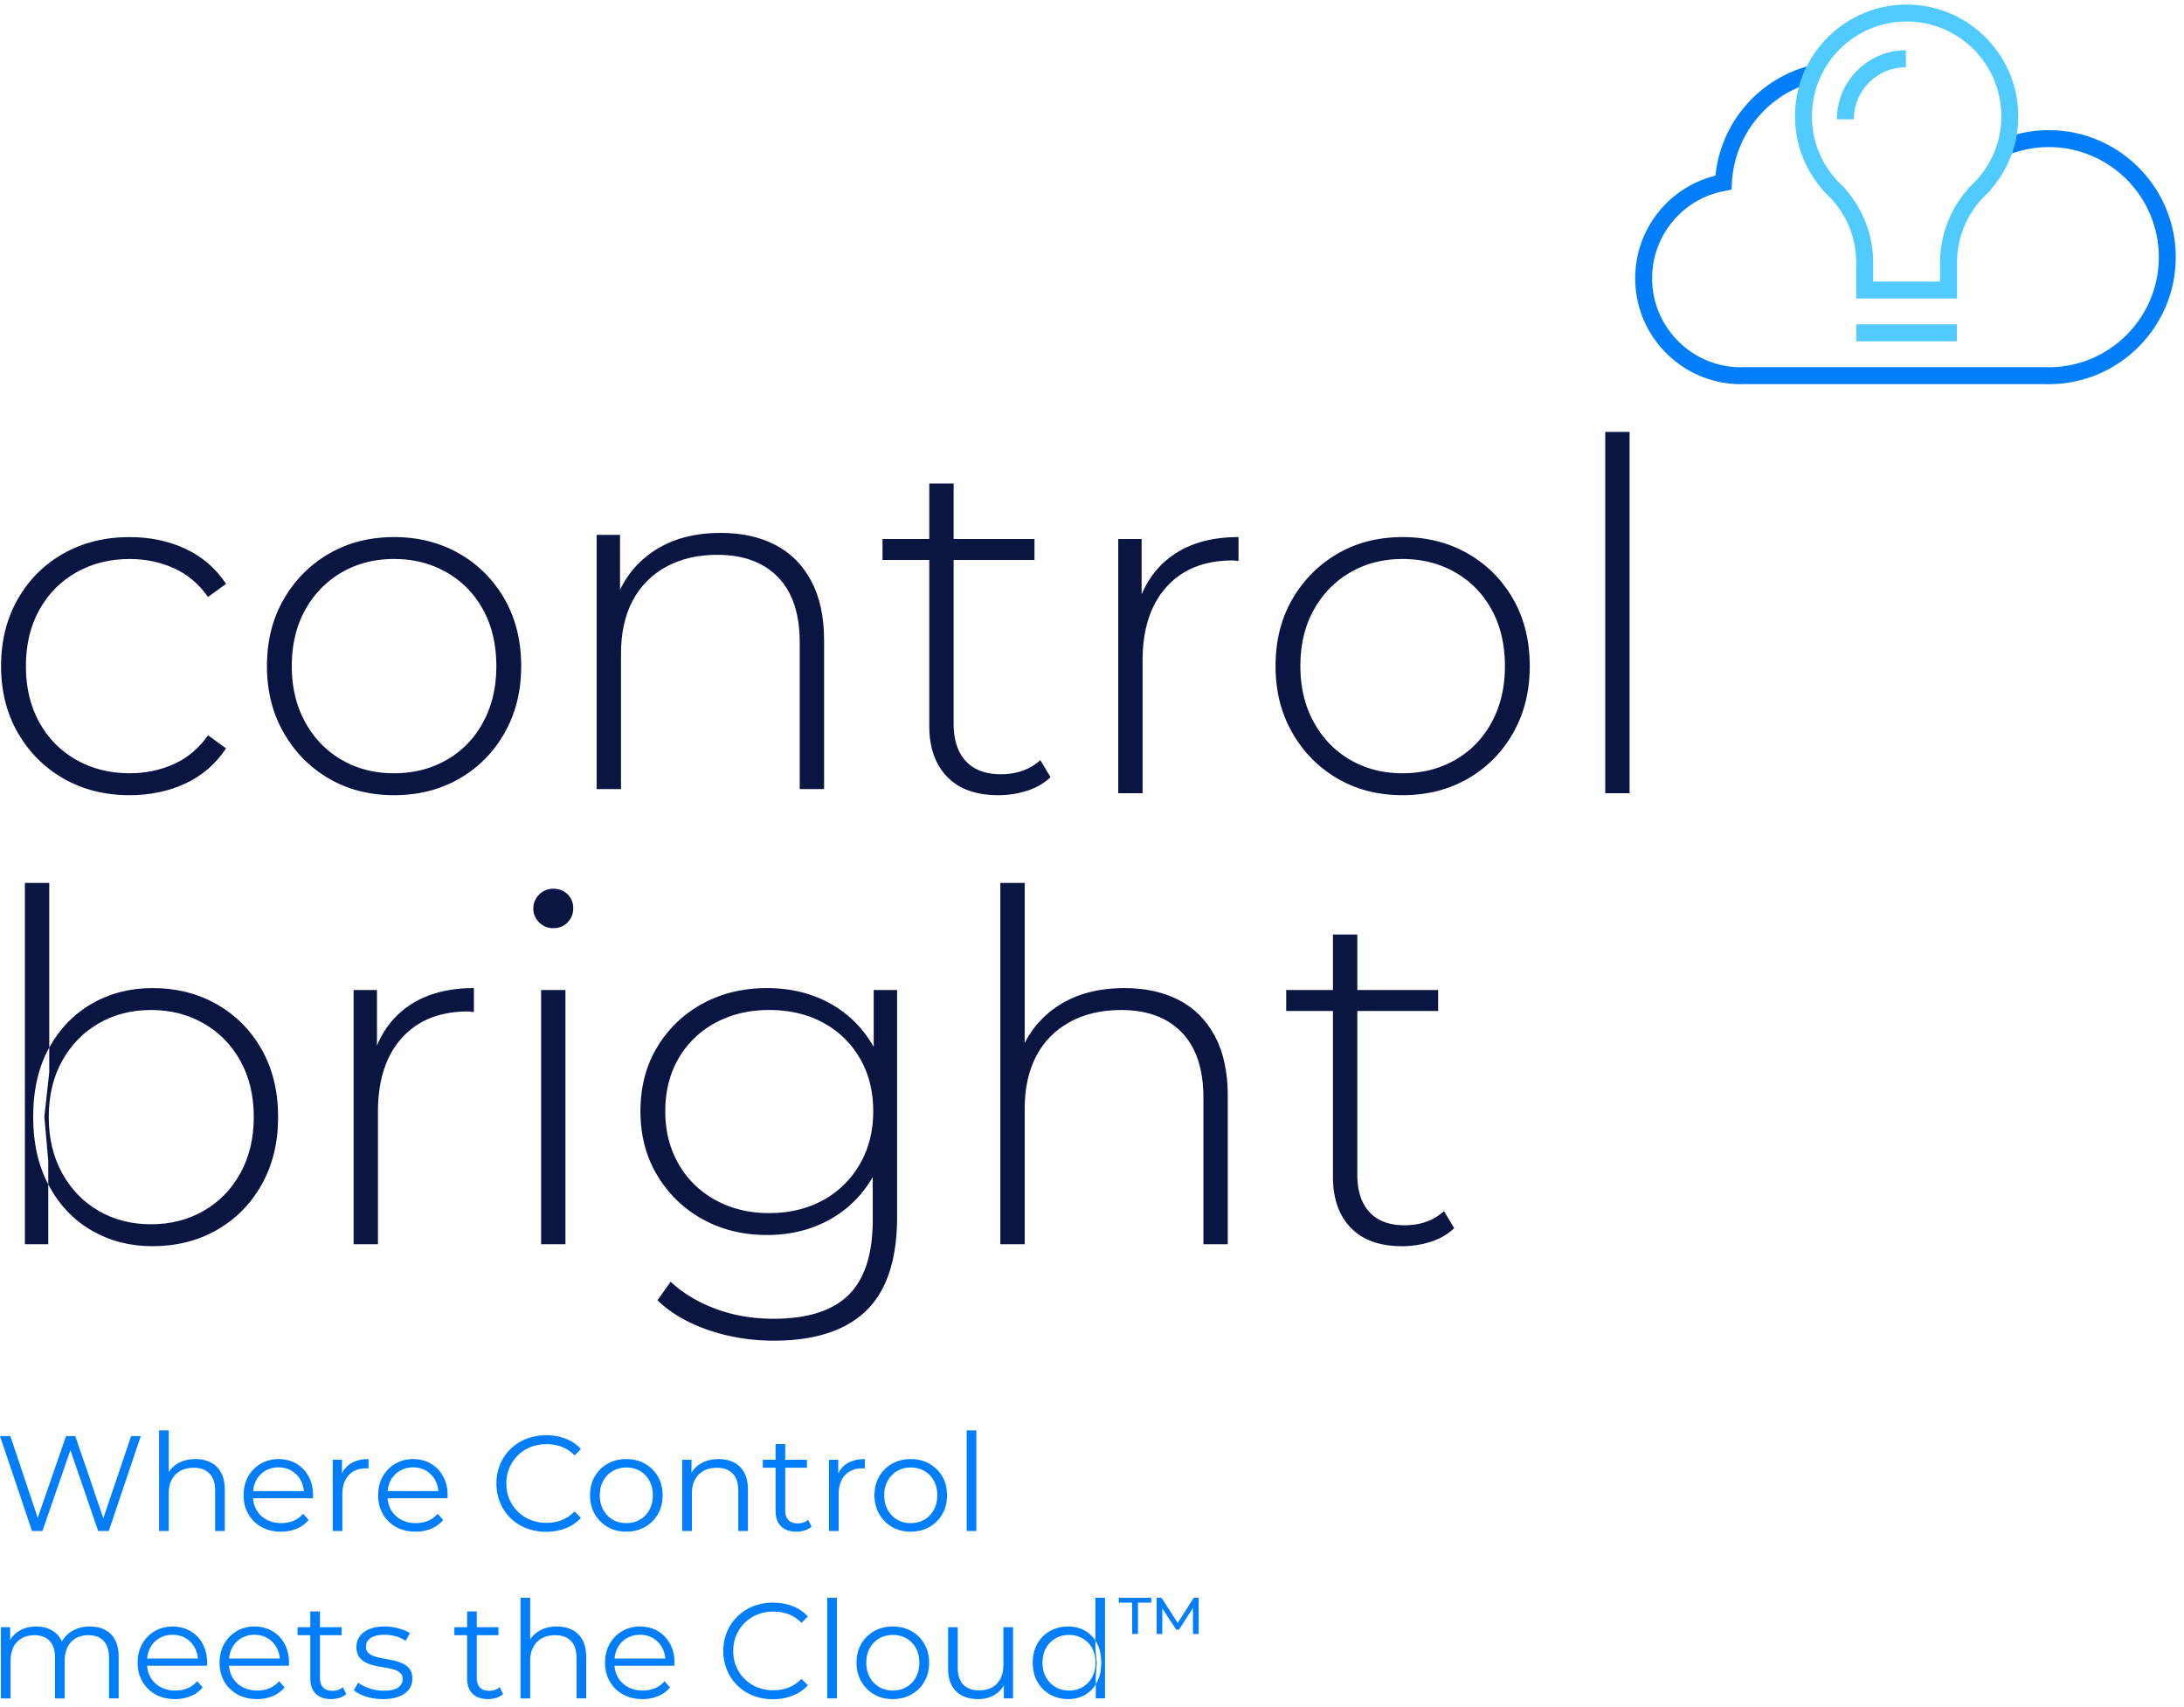 <?xml version="1.0" encoding="UTF-8"?> <svg xmlns="http://www.w3.org/2000/svg" width="238" height="186" viewBox="0 0 238 186"><defs><clipPath id="nvwqa"><path d="M0 185.173V.5h237.1v184.673z"></path></clipPath></defs><g><g><path fill="#027efa" d="M14.293 156.493l-3.031 8.958-3.058-8.958H7.198l-3.085 8.916-2.99-8.916H0l3.488 10.347h1.138l3.045-8.81 3.03 8.81h1.153l3.489-10.347z"></path></g><g><g></g><g clip-path="url(#nvwqa)"><path fill="#027efa" d="M21.3 159.005c.63 0 1.185.12 1.662.363.479.241.853.608 1.124 1.1.27.494.407 1.114.407 1.863v4.508h-1.05v-4.405c0-.817-.204-1.435-.614-1.854-.409-.42-.982-.629-1.721-.629-.552 0-1.033.11-1.442.333a2.276 2.276 0 0 0-.945.96c-.222.42-.333.924-.333 1.516v4.08h-1.05v-10.968h1.05v5.336l-.208-.4a2.828 2.828 0 0 1 1.183-1.322c.542-.32 1.188-.48 1.936-.48"></path></g><g clip-path="url(#nvwqa)"><path fill="#027efa" d="M30.627 166.914c-.808 0-1.518-.17-2.13-.51a3.701 3.701 0 0 1-1.433-1.405c-.345-.596-.517-1.279-.517-2.047 0-.769.165-1.448.495-2.04a3.67 3.67 0 0 1 1.36-1.397 3.759 3.759 0 0 1 1.944-.51c.729 0 1.377.165 1.944.496.566.33 1.012.793 1.337 1.39.325.596.488 1.283.488 2.061 0 .05-.003.101-.007.155a1.992 1.992 0 0 0-.008.17h-6.755v-.783h6.193l-.413.31c0-.561-.121-1.061-.362-1.5a2.678 2.678 0 0 0-.983-1.028c-.414-.246-.893-.369-1.434-.369a2.8 2.8 0 0 0-1.434.37 2.57 2.57 0 0 0-.99 1.034c-.237.444-.355.951-.355 1.523v.163c0 .59.13 1.11.391 1.559.262.448.626.798 1.094 1.05.468.25 1.003.376 1.604.376.473 0 .914-.084 1.323-.251a2.741 2.741 0 0 0 1.057-.769l.591.68a3.33 3.33 0 0 1-1.293.946 4.37 4.37 0 0 1-1.707.326"></path></g><g clip-path="url(#nvwqa)"><path fill="#027efa" d="M36.258 166.84v-7.761h1.005v2.114l-.103-.37a2.554 2.554 0 0 1 1.094-1.352c.512-.31 1.148-.466 1.907-.466v1.02a.994.994 0 0 1-.119-.007 1.007 1.007 0 0 0-.118-.007c-.818 0-1.459.248-1.922.746-.463.498-.695 1.204-.695 2.121v3.961z"></path></g><g clip-path="url(#nvwqa)"><path fill="#027efa" d="M45.29 166.914c-.808 0-1.518-.17-2.13-.51a3.701 3.701 0 0 1-1.433-1.405c-.345-.596-.517-1.279-.517-2.047 0-.769.165-1.448.495-2.04a3.67 3.67 0 0 1 1.36-1.397 3.759 3.759 0 0 1 1.944-.51c.729 0 1.377.165 1.944.496.566.33 1.012.793 1.337 1.39.325.596.488 1.283.488 2.061 0 .05-.003.101-.008.155a1.988 1.988 0 0 0-.007.17h-6.755v-.783h6.193l-.414.31c0-.561-.12-1.061-.361-1.5a2.678 2.678 0 0 0-.983-1.028c-.415-.246-.893-.369-1.434-.369a2.8 2.8 0 0 0-1.434.37 2.57 2.57 0 0 0-.99 1.034c-.237.444-.355.951-.355 1.523v.163c0 .59.13 1.11.391 1.559.261.448.626.798 1.094 1.05.468.25 1.003.376 1.604.376.473 0 .914-.084 1.323-.251a2.741 2.741 0 0 0 1.057-.769l.591.68a3.33 3.33 0 0 1-1.293.946 4.37 4.37 0 0 1-1.708.326"></path></g><g clip-path="url(#nvwqa)"><path fill="#027efa" d="M59.509 166.928c-.779 0-1.498-.13-2.158-.392a5.091 5.091 0 0 1-1.715-1.1 5.084 5.084 0 0 1-1.13-1.671 5.331 5.331 0 0 1-.407-2.099c0-.759.135-1.458.406-2.099.271-.64.65-1.197 1.138-1.67a5.184 5.184 0 0 1 1.723-1.102 5.814 5.814 0 0 1 2.157-.391c.75 0 1.454.126 2.114.376.66.252 1.217.63 1.67 1.131l-.694.695a3.85 3.85 0 0 0-1.404-.938 4.678 4.678 0 0 0-1.656-.288c-.621 0-1.197.106-1.729.317a4.13 4.13 0 0 0-1.39.902c-.394.39-.702.842-.924 1.36a4.29 4.29 0 0 0-.332 1.707c0 .62.11 1.19.332 1.707.222.518.53.97.924 1.36.394.39.858.69 1.39.902a4.629 4.629 0 0 0 1.729.317c.591 0 1.143-.098 1.656-.295.512-.197.98-.512 1.404-.946l.695.695a4.315 4.315 0 0 1-1.67 1.138c-.66.256-1.37.384-2.13.384"></path></g><g clip-path="url(#nvwqa)"><path fill="#027efa" d="M68.245 165.982c.562 0 1.059-.126 1.493-.377a2.704 2.704 0 0 0 1.027-1.064c.251-.458.377-.988.377-1.59 0-.61-.126-1.142-.377-1.596a2.722 2.722 0 0 0-1.027-1.056 2.894 2.894 0 0 0-1.479-.377 2.89 2.89 0 0 0-1.477.377 2.769 2.769 0 0 0-1.035 1.056c-.257.454-.384.986-.384 1.597 0 .601.127 1.13.384 1.589.256.458.598.813 1.027 1.064.429.251.919.377 1.47.377m0 .932c-.758 0-1.433-.17-2.024-.51a3.755 3.755 0 0 1-1.405-1.412c-.344-.601-.517-1.281-.517-2.04 0-.778.173-1.464.517-2.055a3.727 3.727 0 0 1 1.405-1.39c.59-.334 1.266-.502 2.025-.502.768 0 1.45.17 2.047.51.596.34 1.064.803 1.404 1.39.34.586.51 1.269.51 2.047 0 .768-.17 1.451-.51 2.047a3.679 3.679 0 0 1-1.412 1.404c-.6.34-1.28.51-2.04.51"></path></g><g clip-path="url(#nvwqa)"><path fill="#027efa" d="M78.31 159.005c.631 0 1.186.12 1.664.363a2.61 2.61 0 0 1 1.124 1.1c.27.494.406 1.114.406 1.863v4.508h-1.05v-4.405c0-.817-.204-1.435-.613-1.854-.41-.42-.983-.629-1.722-.629-.552 0-1.032.11-1.441.333-.41.221-.725.542-.946.96-.222.42-.333.924-.333 1.516v4.08h-1.05v-7.761h1.005v2.129l-.162-.4a2.825 2.825 0 0 1 1.183-1.322c.541-.32 1.187-.48 1.936-.48"></path></g><g clip-path="url(#nvwqa)"><path fill="#027efa" d="M83.13 159.079h4.803v.872H83.13zm3.665 7.835c-.729 0-1.29-.198-1.685-.592-.395-.394-.591-.95-.591-1.67v-7.287h1.05v7.228c0 .453.115.803.346 1.05.232.246.564.369.998.369.463 0 .848-.133 1.153-.4l.37.755a1.942 1.942 0 0 1-.747.414c-.29.088-.589.133-.894.133"></path></g><g clip-path="url(#nvwqa)"><path fill="#027efa" d="M90.343 166.84v-7.761h1.005v2.114l-.103-.37a2.554 2.554 0 0 1 1.093-1.352c.513-.31 1.148-.466 1.907-.466v1.02a.994.994 0 0 1-.118-.007 1.007 1.007 0 0 0-.118-.007c-.818 0-1.459.248-1.923.746-.462.498-.694 1.204-.694 2.121v3.961z"></path></g><g clip-path="url(#nvwqa)"><path fill="#027efa" d="M99.24 165.982c.563 0 1.06-.126 1.493-.377a2.704 2.704 0 0 0 1.028-1.064c.251-.458.377-.988.377-1.59 0-.61-.126-1.142-.377-1.596a2.722 2.722 0 0 0-1.028-1.056 2.893 2.893 0 0 0-1.478-.377 2.89 2.89 0 0 0-1.477.377 2.769 2.769 0 0 0-1.035 1.056c-.257.454-.384.986-.384 1.597 0 .601.127 1.13.384 1.589.256.458.598.813 1.027 1.064.429.251.919.377 1.47.377m0 .932c-.758 0-1.433-.17-2.024-.51a3.755 3.755 0 0 1-1.405-1.412c-.344-.601-.517-1.281-.517-2.04 0-.778.173-1.464.517-2.055a3.727 3.727 0 0 1 1.405-1.39c.59-.334 1.266-.502 2.025-.502.768 0 1.45.17 2.047.51.596.34 1.064.803 1.404 1.39.34.586.51 1.269.51 2.047 0 .768-.17 1.451-.51 2.047a3.679 3.679 0 0 1-1.412 1.404c-.6.34-1.28.51-2.04.51"></path></g><g clip-path="url(#nvwqa)"><path fill="#027efa" d="M105.346 166.84v-10.968h1.05v10.967z"></path></g><g clip-path="url(#nvwqa)"><path fill="#027efa" d="M9.798 177.25c.63 0 1.18.12 1.648.363.467.241.832.608 1.094 1.1.26.494.391 1.114.391 1.863v4.508h-1.05v-4.405c0-.817-.194-1.436-.583-1.855-.39-.419-.939-.628-1.648-.628-.533 0-.993.11-1.382.333-.39.221-.69.542-.902.96-.212.42-.318.924-.318 1.516v4.08h-1.05v-4.406c0-.817-.196-1.436-.59-1.855-.395-.419-.946-.628-1.656-.628-.523 0-.98.11-1.375.333a2.227 2.227 0 0 0-.909.96c-.212.42-.318.924-.318 1.516v4.08H.101v-7.761h1.005v2.1l-.162-.37a2.77 2.77 0 0 1 1.145-1.324c.527-.32 1.15-.48 1.87-.48.758 0 1.404.19 1.936.57.532.379.877.948 1.035 1.706l-.414-.162a3.06 3.06 0 0 1 1.205-1.53c.576-.39 1.269-.584 2.077-.584"></path></g><g clip-path="url(#nvwqa)"><path fill="#027efa" d="M19.08 185.158c-.808 0-1.518-.17-2.13-.51a3.702 3.702 0 0 1-1.433-1.404c-.345-.596-.517-1.278-.517-2.047 0-.769.165-1.448.495-2.04a3.67 3.67 0 0 1 1.36-1.397 3.758 3.758 0 0 1 1.944-.51c.729 0 1.377.165 1.944.496.566.33 1.012.793 1.337 1.389.325.597.488 1.283.488 2.062 0 .05-.003.101-.007.155a1.99 1.99 0 0 0-.008.17h-6.755v-.783h6.194l-.414.31c0-.561-.121-1.061-.362-1.5a2.678 2.678 0 0 0-.983-1.028c-.414-.246-.893-.369-1.434-.369a2.8 2.8 0 0 0-1.434.37 2.57 2.57 0 0 0-.99 1.034c-.237.444-.355.951-.355 1.523v.162c0 .591.13 1.112.391 1.56.262.448.626.798 1.094 1.05.468.25 1.003.376 1.604.376.473 0 .914-.084 1.323-.251a2.74 2.74 0 0 0 1.057-.769l.591.68a3.33 3.33 0 0 1-1.293.946 4.37 4.37 0 0 1-1.707.325"></path></g><g clip-path="url(#nvwqa)"><path fill="#027efa" d="M28.008 185.158c-.808 0-1.518-.17-2.13-.51a3.702 3.702 0 0 1-1.433-1.404c-.345-.596-.517-1.278-.517-2.047 0-.769.165-1.448.495-2.04a3.67 3.67 0 0 1 1.36-1.397 3.758 3.758 0 0 1 1.944-.51c.729 0 1.377.165 1.944.496.566.33 1.012.793 1.337 1.389.325.597.488 1.283.488 2.062 0 .05-.003.101-.007.155a1.99 1.99 0 0 0-.008.17h-6.755v-.783h6.193l-.413.31c0-.561-.121-1.061-.362-1.5a2.678 2.678 0 0 0-.983-1.028c-.414-.246-.893-.369-1.434-.369a2.8 2.8 0 0 0-1.434.37 2.57 2.57 0 0 0-.99 1.034c-.237.444-.355.951-.355 1.523v.162c0 .591.13 1.112.391 1.56.262.448.626.798 1.094 1.05.468.25 1.003.376 1.604.376.473 0 .914-.084 1.323-.251a2.741 2.741 0 0 0 1.057-.769l.591.68a3.33 3.33 0 0 1-1.293.946 4.37 4.37 0 0 1-1.707.325"></path></g><g clip-path="url(#nvwqa)"><path fill="#027efa" d="M32.427 177.324h4.804v.872h-4.804zm3.666 7.834c-.73 0-1.291-.197-1.685-.59-.395-.395-.592-.952-.592-1.671v-7.288h1.05v7.229c0 .453.115.803.347 1.05.232.246.564.369.998.369.463 0 .847-.133 1.153-.4l.37.755a1.941 1.941 0 0 1-.747.414c-.291.088-.59.132-.894.132"></path></g><g clip-path="url(#nvwqa)"><path fill="#027efa" d="M41.724 185.158c-.64 0-1.246-.09-1.818-.273-.571-.182-1.02-.411-1.345-.688l.473-.827c.316.237.72.441 1.212.613.493.173 1.01.259 1.552.259.74 0 1.271-.116 1.596-.347.326-.232.488-.54.488-.924 0-.286-.09-.51-.273-.673a1.798 1.798 0 0 0-.717-.37 8.913 8.913 0 0 0-.99-.214c-.365-.059-.727-.128-1.087-.207a3.974 3.974 0 0 1-.983-.347 1.922 1.922 0 0 1-.717-.628c-.182-.266-.273-.62-.273-1.065 0-.423.118-.802.355-1.137.236-.335.584-.6 1.041-.791.459-.193 1.018-.289 1.679-.289.502 0 1.005.067 1.507.2.503.133.916.308 1.242.525l-.459.842a3.54 3.54 0 0 0-1.108-.51 4.63 4.63 0 0 0-1.182-.155c-.7 0-1.215.12-1.545.363-.33.24-.495.548-.495.923 0 .296.091.527.273.695.182.167.424.298.725.391.3.094.63.17.99.23.36.059.719.13 1.079.214.36.084.69.197.99.34.3.143.542.345.725.606.182.261.273.604.273 1.027 0 .454-.125.845-.377 1.175-.252.33-.616.587-1.094.769-.478.183-1.057.273-1.737.273"></path></g><g clip-path="url(#nvwqa)"><path fill="#027efa" d="M49.514 177.324h4.804v.872h-4.804zm3.666 7.834c-.73 0-1.291-.197-1.685-.59-.395-.395-.592-.952-.592-1.671v-7.288h1.05v7.229c0 .453.115.803.347 1.05.232.246.564.369.998.369.463 0 .847-.133 1.153-.4l.37.755a1.941 1.941 0 0 1-.747.414c-.291.088-.59.132-.894.132"></path></g><g clip-path="url(#nvwqa)"><path fill="#027efa" d="M60.688 177.25c.63 0 1.185.12 1.663.363a2.61 2.61 0 0 1 1.124 1.1c.27.494.406 1.114.406 1.863v4.508h-1.05v-4.405c0-.817-.204-1.435-.613-1.854-.409-.42-.983-.629-1.722-.629-.552 0-1.032.11-1.44.333-.41.221-.726.542-.947.96-.222.42-.333.924-.333 1.516v4.08h-1.05v-10.968h1.05v5.336l-.207-.4a2.826 2.826 0 0 1 1.183-1.323c.541-.32 1.187-.48 1.936-.48"></path></g><g clip-path="url(#nvwqa)"><path fill="#027efa" d="M70.015 185.158c-.808 0-1.517-.17-2.129-.51a3.702 3.702 0 0 1-1.433-1.404c-.345-.596-.517-1.278-.517-2.047 0-.769.164-1.448.495-2.04a3.67 3.67 0 0 1 1.36-1.397 3.758 3.758 0 0 1 1.943-.51c.73 0 1.377.165 1.944.496.567.33 1.013.793 1.338 1.389.325.597.487 1.283.487 2.062 0 .05-.002.101-.007.155a1.99 1.99 0 0 0-.007.17h-6.755v-.783h6.193l-.414.31c0-.561-.12-1.061-.362-1.5a2.678 2.678 0 0 0-.982-1.028c-.415-.246-.893-.369-1.435-.369a2.8 2.8 0 0 0-1.433.37 2.57 2.57 0 0 0-.99 1.034c-.237.444-.355.951-.355 1.523v.162c0 .591.13 1.112.391 1.56.261.448.626.798 1.094 1.05.468.25 1.003.376 1.604.376.473 0 .914-.084 1.323-.251a2.74 2.74 0 0 0 1.056-.769l.592.68a3.33 3.33 0 0 1-1.293.946 4.37 4.37 0 0 1-1.708.325"></path></g><g clip-path="url(#nvwqa)"><path fill="#027efa" d="M84.234 185.173c-.778 0-1.497-.13-2.158-.392a5.096 5.096 0 0 1-1.715-1.1 5.083 5.083 0 0 1-1.13-1.671 5.332 5.332 0 0 1-.407-2.099c0-.759.136-1.458.407-2.099.27-.64.65-1.197 1.138-1.67a5.19 5.19 0 0 1 1.722-1.102 5.82 5.82 0 0 1 2.159-.391c.747 0 1.453.126 2.113.376.66.252 1.217.63 1.67 1.131l-.695.695a3.85 3.85 0 0 0-1.403-.938 4.68 4.68 0 0 0-1.656-.289c-.621 0-1.197.106-1.73.318a4.132 4.132 0 0 0-1.39.902c-.394.389-.702.842-.923 1.36a4.29 4.29 0 0 0-.333 1.707c0 .62.11 1.19.333 1.707.221.518.53.97.924 1.36.394.39.857.69 1.389.902a4.638 4.638 0 0 0 1.73.317 4.57 4.57 0 0 0 1.656-.295c.512-.197.98-.513 1.403-.946l.695.695a4.32 4.32 0 0 1-1.67 1.138c-.66.256-1.37.384-2.129.384"></path></g><g clip-path="url(#nvwqa)"><path fill="#027efa" d="M90.147 185.084v-10.967h1.05v10.967z"></path></g><g clip-path="url(#nvwqa)"><path fill="#027efa" d="M97.286 184.227c.562 0 1.06-.126 1.493-.377a2.704 2.704 0 0 0 1.028-1.064c.251-.458.377-.988.377-1.59 0-.61-.126-1.142-.377-1.596a2.718 2.718 0 0 0-1.028-1.056 2.892 2.892 0 0 0-1.478-.377c-.552 0-1.044.125-1.478.377a2.768 2.768 0 0 0-1.035 1.056c-.256.454-.384.986-.384 1.597 0 .601.128 1.13.384 1.589.257.458.6.813 1.027 1.064.43.251.92.377 1.471.377m0 .931c-.759 0-1.433-.17-2.025-.51a3.751 3.751 0 0 1-1.404-1.411c-.345-.601-.517-1.281-.517-2.04 0-.779.172-1.464.517-2.055a3.723 3.723 0 0 1 1.404-1.39c.592-.334 1.266-.502 2.025-.502.769 0 1.452.17 2.048.51.596.34 1.064.803 1.404 1.39.34.586.51 1.268.51 2.047 0 .768-.17 1.451-.51 2.047a3.677 3.677 0 0 1-1.412 1.404c-.6.34-1.28.51-2.04.51"></path></g><g clip-path="url(#nvwqa)"><path fill="#027efa" d="M106.598 185.158c-.66 0-1.237-.123-1.729-.37a2.615 2.615 0 0 1-1.145-1.108c-.272-.493-.407-1.108-.407-1.848v-4.508h1.05v4.39c0 .828.204 1.451.613 1.87.409.42.983.628 1.722.628.541 0 1.012-.11 1.411-.332.4-.222.705-.545.917-.969.212-.423.317-.93.317-1.522v-4.065h1.05v7.76h-1.005v-2.128l.163.384a2.87 2.87 0 0 1-1.146 1.338c-.517.32-1.12.48-1.81.48"></path></g><g clip-path="url(#nvwqa)"><path fill="#027efa" d="M120.42 185.084v-10.967h-1.05v5.498l.148 1.567-.104 1.567v2.335zm-2.447-1.234a2.693 2.693 0 0 0 1.035-1.064c.25-.459.376-.988.376-1.59 0-.61-.125-1.143-.376-1.596a2.707 2.707 0 0 0-1.035-1.056 2.934 2.934 0 0 0-1.486-.377c-.541 0-1.029.125-1.463.377a2.764 2.764 0 0 0-1.034 1.056c-.257.453-.385.986-.385 1.597 0 .601.128 1.13.385 1.589.256.458.6.813 1.034 1.064.434.251.922.377 1.463.377.553 0 1.047-.126 1.486-.377zm-1.56 1.308c-.738 0-1.4-.167-1.987-.503a3.61 3.61 0 0 1-1.382-1.396c-.336-.596-.503-1.284-.503-2.062 0-.789.167-1.478.503-2.07a3.578 3.578 0 0 1 1.382-1.381c.586-.33 1.249-.496 1.987-.496.68 0 1.29.153 1.826.458.537.306.966.752 1.286 1.338.32.586.48 1.303.48 2.15 0 .838-.157 1.553-.473 2.144-.315.591-.741 1.042-1.278 1.352-.537.311-1.15.466-1.84.466"></path></g><g clip-path="url(#nvwqa)"><path fill="#027efa" d="M126.044 178.06v-3.943h.523l1.776 2.739 1.749-2.74h.523l.009 3.944h-.618l-.008-2.826-1.521 2.36h-.295l-1.52-2.32v2.786zm-2.67 0v-3.411h-1.454v-.532h3.535v.532h-1.444v3.411z"></path></g><g clip-path="url(#nvwqa)"><path fill="#51cbff" d="M202.018 13.005h-1.845c0-4.15 3.376-7.526 7.527-7.526v1.845a5.688 5.688 0 0 0-5.682 5.681"></path></g><g clip-path="url(#nvwqa)"><path fill="#51cbff" d="M204.13 28.646c0-2.978-1.063-5.79-3.01-8.008l.022-.024-.622-.615a10.245 10.245 0 0 1-3.063-7.335c0-5.69 4.628-10.319 10.318-10.319 5.69 0 10.318 4.63 10.318 10.319 0 2.776-1.088 5.381-3.063 7.335l-.622.615.02.024a12.063 12.063 0 0 0-3.008 8.008v2.037h-7.29zm9.135 0c0-2.775 1.088-5.38 3.063-7.334l.622-.616-.021-.023a12.064 12.064 0 0 0 3.01-8.01C219.938 5.958 214.481.5 207.774.5c-6.708 0-12.164 5.457-12.164 12.164 0 2.98 1.062 5.79 3.01 8.009l-.022.024.622.615a10.245 10.245 0 0 1 3.063 7.334v3.883h10.981z"></path></g><g clip-path="url(#nvwqa)"><path fill="#027efa" d="M223.259 14.183c-1.186 0-2.354.155-3.48.45a12.116 12.116 0 0 1-.535 2.094 11.961 11.961 0 0 1 4.015-.698c6.615 0 11.996 5.381 11.996 11.996 0 6.614-5.381 11.996-11.996 11.996-.132 0-.261-.005-.392-.01l-32.686-.002-.02.001c-.144.006-.288.011-.433.011-5.342 0-9.69-4.346-9.69-9.69 0-4.681 3.34-8.688 7.94-9.527l.72-.132.036-.73a11.976 11.976 0 0 1 7.296-10.438c.212-.788.502-1.544.86-2.26-5.336 1.527-9.368 6.173-9.946 11.894a11.524 11.524 0 0 0-8.75 11.194c0 6.36 5.174 11.534 11.534 11.534.165 0 .33-.004.492-.012h32.55l.03.002c.153.005.305.01.459.01 7.632 0 13.842-6.209 13.842-13.841 0-7.633-6.21-13.842-13.842-13.842"></path></g><g clip-path="url(#nvwqa)"><path fill="#51cbff" d="M202.296 37.192v-1.845h10.95v1.845z"></path></g><g clip-path="url(#nvwqa)"><path fill="#0a1641" d="M16.617 135.804c-2.442 0-4.644-.566-6.608-1.698-1.964-1.132-3.52-2.76-4.67-4.883l-.08-.149v-2.557l-.424-4.83.53-4.829v-2.702c1.147-2.064 2.696-3.657 4.644-4.781 1.964-1.132 4.166-1.698 6.608-1.698 2.617 0 4.962.593 7.031 1.777 2.07 1.186 3.697 2.832 4.883 4.936 1.185 2.106 1.777 4.556 1.777 7.35 0 2.76-.592 5.201-1.777 7.324-1.186 2.123-2.814 3.777-4.883 4.963-2.07 1.185-4.414 1.777-7.031 1.777zM3.614 121.74c0-2.937.574-5.448 1.725-7.536.008-.017.017-.033.027-.049V96.213H2.712v39.379h2.547v-6.518c-1.097-2.09-1.645-4.534-1.645-7.333zm12.843 11.675c2.123 0 4.033-.486 5.731-1.46 1.699-.972 3.034-2.343 4.008-4.112.972-1.769 1.46-3.804 1.46-6.103 0-2.336-.488-4.379-1.46-6.13-.974-1.751-2.31-3.113-4.008-4.086-1.698-.973-3.608-1.46-5.73-1.46-2.124 0-4.026.487-5.706 1.46-1.68.973-3.007 2.335-3.98 4.086-.974 1.751-1.46 3.794-1.46 6.13 0 2.3.486 4.334 1.46 6.103.973 1.77 2.3 3.14 3.98 4.112 1.68.974 3.582 1.46 5.705 1.46"></path></g><g clip-path="url(#nvwqa)"><path fill="#0a1641" d="M38.534 135.592v-27.703h2.547v7.589l-.265-.849c.778-2.229 2.088-3.945 3.927-5.149 1.84-1.202 4.14-1.803 6.9-1.803v2.6c-.107 0-.213-.008-.32-.027a1.938 1.938 0 0 0-.318-.026c-3.077 0-5.484.964-7.217 2.893-1.734 1.928-2.6 4.608-2.6 8.04v14.435z"></path></g><g clip-path="url(#nvwqa)"><path fill="#0a1641" d="M58.967 107.889h2.653v27.703h-2.653zm1.326-6.74a2.098 2.098 0 0 1-1.54-.637c-.423-.425-.636-.92-.636-1.486 0-.601.213-1.114.637-1.54a2.097 2.097 0 0 1 1.54-.636c.636 0 1.157.204 1.565.61.406.407.61.912.61 1.513 0 .602-.204 1.114-.61 1.539-.408.425-.929.637-1.566.637"></path></g><g clip-path="url(#nvwqa)"><path fill="#0a1641" d="M84.333 146.1c-2.513 0-4.9-.39-7.164-1.168-2.265-.779-4.105-1.857-5.52-3.237l1.433-2.017c1.38 1.274 3.034 2.264 4.962 2.972 1.928.708 4.007 1.062 6.236 1.062 3.715 0 6.448-.868 8.2-2.6 1.751-1.735 2.627-4.459 2.627-8.174v-7.695l.53-4.14-.424-4.14v-9.074h2.547v24.731c0 4.634-1.124 8.04-3.37 10.216-2.247 2.176-5.599 3.264-10.057 3.264m-.53-13.905c2.229 0 4.192-.468 5.89-1.406a10.299 10.299 0 0 0 4.007-3.927c.973-1.68 1.46-3.6 1.46-5.758 0-2.194-.487-4.122-1.46-5.785a10.173 10.173 0 0 0-4.007-3.874c-1.698-.92-3.661-1.38-5.89-1.38-2.159 0-4.096.46-5.812 1.38a10.112 10.112 0 0 0-4.033 3.874c-.974 1.663-1.46 3.591-1.46 5.785 0 2.158.486 4.077 1.46 5.758a10.235 10.235 0 0 0 4.033 3.927c1.716.938 3.653 1.406 5.812 1.406m-.213 2.388c-2.619 0-4.962-.574-7.031-1.724a13.048 13.048 0 0 1-4.936-4.777c-1.22-2.034-1.831-4.36-1.831-6.978 0-2.655.61-4.99 1.83-7.006a12.927 12.927 0 0 1 4.937-4.724c2.07-1.13 4.412-1.697 7.03-1.697 2.513 0 4.768.54 6.768 1.618 1.998 1.08 3.582 2.618 4.75 4.617 1.167 2 1.751 4.397 1.751 7.192 0 2.759-.584 5.147-1.751 7.164-1.168 2.017-2.752 3.574-4.75 4.67-2 1.097-4.255 1.645-6.767 1.645"></path></g><g clip-path="url(#nvwqa)"><path fill="#0a1641" d="M122.544 107.677c2.263 0 4.236.433 5.917 1.3 1.68.867 2.99 2.176 3.927 3.927.938 1.751 1.407 3.919 1.407 6.501v16.187h-2.654v-15.975c0-3.113-.787-5.483-2.361-7.111-1.575-1.627-3.778-2.441-6.608-2.441-2.158 0-4.033.442-5.625 1.326-1.593.885-2.804 2.123-3.636 3.715-.83 1.593-1.247 3.503-1.247 5.732v14.754h-2.653v-39.38h2.653v19.372l-.477-.85c.849-2.193 2.246-3.917 4.192-5.174 1.946-1.255 4.334-1.883 7.165-1.883"></path></g><g clip-path="url(#nvwqa)"><path fill="#0a1641" d="M140.163 107.889h16.558v2.282h-16.558zm12.63 27.915c-2.44 0-4.307-.672-5.598-2.017-1.292-1.344-1.937-3.184-1.937-5.52V101.84h2.653v26.164c0 1.77.442 3.13 1.327 4.086.884.955 2.157 1.433 3.821 1.433 1.733 0 3.166-.513 4.299-1.54l1.114 1.858c-.708.673-1.565 1.168-2.574 1.486a10.249 10.249 0 0 1-3.104.478"></path></g><g clip-path="url(#nvwqa)"><path fill="#0a1641" d="M14.126 86.656c-2.689 0-5.086-.6-7.19-1.804-2.106-1.203-3.769-2.866-4.99-4.989-1.22-2.123-1.83-4.546-1.83-7.27 0-2.76.61-5.202 1.83-7.324 1.221-2.123 2.884-3.777 4.99-4.963 2.104-1.184 4.501-1.777 7.19-1.777 2.23 0 4.254.424 6.077 1.273 1.822.85 3.298 2.123 4.43 3.821l-1.962 1.433c-.992-1.415-2.23-2.459-3.715-3.131-1.486-.671-3.097-1.008-4.83-1.008-2.158 0-4.096.487-5.811 1.46-1.717.973-3.061 2.335-4.033 4.086-.974 1.751-1.46 3.794-1.46 6.13 0 2.334.486 4.377 1.46 6.129.972 1.751 2.316 3.113 4.033 4.087 1.715.973 3.653 1.459 5.811 1.459 1.733 0 3.344-.336 4.83-1.008 1.486-.672 2.723-1.716 3.715-3.132l1.963 1.433c-1.133 1.699-2.61 2.972-4.431 3.821-1.823.85-3.848 1.274-6.077 1.274"></path></g><g clip-path="url(#nvwqa)"><path fill="#0a1641" d="M42.943 84.268c2.123 0 4.033-.486 5.732-1.46 1.698-.973 3.025-2.343 3.98-4.113.956-1.768 1.433-3.803 1.433-6.103 0-2.335-.477-4.378-1.433-6.13-.955-1.75-2.282-3.112-3.98-4.086-1.699-.973-3.609-1.46-5.732-1.46s-4.025.487-5.705 1.46c-1.68.974-3.007 2.335-3.98 4.086-.973 1.752-1.46 3.795-1.46 6.13 0 2.3.487 4.335 1.46 6.103.973 1.77 2.3 3.14 3.98 4.113 1.68.974 3.582 1.46 5.705 1.46m0 2.387c-2.653 0-5.015-.6-7.085-1.803-2.07-1.203-3.715-2.866-4.935-4.99-1.221-2.122-1.831-4.545-1.831-7.27 0-2.76.61-5.192 1.831-7.297 1.22-2.105 2.866-3.759 4.935-4.963 2.07-1.202 4.432-1.803 7.085-1.803 2.654 0 5.024.601 7.112 1.803a13.177 13.177 0 0 1 4.936 4.963c1.202 2.105 1.804 4.538 1.804 7.297 0 2.725-.602 5.148-1.804 7.27-1.204 2.124-2.849 3.787-4.936 4.99-2.088 1.203-4.458 1.803-7.112 1.803"></path></g><g clip-path="url(#nvwqa)"><path fill="#0a1641" d="M78.554 58.073c2.263 0 4.236.433 5.917 1.3 1.68.867 2.99 2.176 3.927 3.927.938 1.751 1.407 3.919 1.407 6.502v16.186H87.15V70.013c0-3.112-.787-5.483-2.362-7.11-1.574-1.628-3.777-2.442-6.607-2.442-2.158 0-4.033.443-5.625 1.326-1.593.885-2.805 2.123-3.636 3.715-.831 1.593-1.247 3.504-1.247 5.733v14.753h-2.653V58.285h2.547v7.695l-.371-.849c.848-2.194 2.246-3.918 4.192-5.174 1.946-1.256 4.334-1.884 7.165-1.884"></path></g><g clip-path="url(#nvwqa)"><path fill="#0a1641" d="M96.172 58.741h16.559v2.282H96.172zm12.631 27.915c-2.441 0-4.308-.672-5.599-2.017-1.292-1.344-1.937-3.184-1.937-5.519V52.69h2.654v26.165c0 1.77.442 3.13 1.327 4.086.884.955 2.157 1.433 3.82 1.433 1.734 0 3.167-.513 4.3-1.539l1.114 1.857c-.708.673-1.566 1.168-2.574 1.486a10.248 10.248 0 0 1-3.105.478"></path></g><g clip-path="url(#nvwqa)"><path fill="#0a1641" d="M121.859 86.444V58.74h2.547v7.589l-.266-.849c.779-2.229 2.088-3.945 3.928-5.149 1.84-1.202 4.14-1.803 6.899-1.803v2.6c-.106 0-.212-.008-.318-.027a1.937 1.937 0 0 0-.319-.026c-3.078 0-5.485.964-7.217 2.893-1.734 1.928-2.601 4.608-2.601 8.04v14.435z"></path></g><g clip-path="url(#nvwqa)"><path fill="#0a1641" d="M152.852 84.268c2.124 0 4.034-.486 5.732-1.46 1.698-.973 3.025-2.343 3.98-4.113.956-1.768 1.433-3.803 1.433-6.103 0-2.335-.477-4.378-1.433-6.13-.955-1.75-2.282-3.112-3.98-4.086-1.698-.973-3.608-1.46-5.732-1.46-2.123 0-4.025.487-5.705 1.46-1.68.974-3.007 2.335-3.98 4.086-.974 1.752-1.46 3.795-1.46 6.13 0 2.3.486 4.335 1.46 6.103.973 1.77 2.3 3.14 3.98 4.113 1.68.974 3.582 1.46 5.705 1.46m0 2.387c-2.653 0-5.014-.6-7.084-1.803-2.07-1.203-3.715-2.866-4.936-4.99-1.221-2.122-1.83-4.545-1.83-7.27 0-2.76.609-5.192 1.83-7.297 1.22-2.105 2.866-3.759 4.936-4.963 2.07-1.202 4.431-1.803 7.084-1.803 2.654 0 5.024.601 7.112 1.803a13.176 13.176 0 0 1 4.936 4.963c1.202 2.105 1.804 4.538 1.804 7.297 0 2.725-.602 5.148-1.804 7.27-1.204 2.124-2.849 3.787-4.936 4.99-2.088 1.203-4.458 1.803-7.112 1.803"></path></g><g clip-path="url(#nvwqa)"><path fill="#0a1641" d="M174.93 86.444v-39.38h2.653v39.38z"></path></g></g></g></svg> 